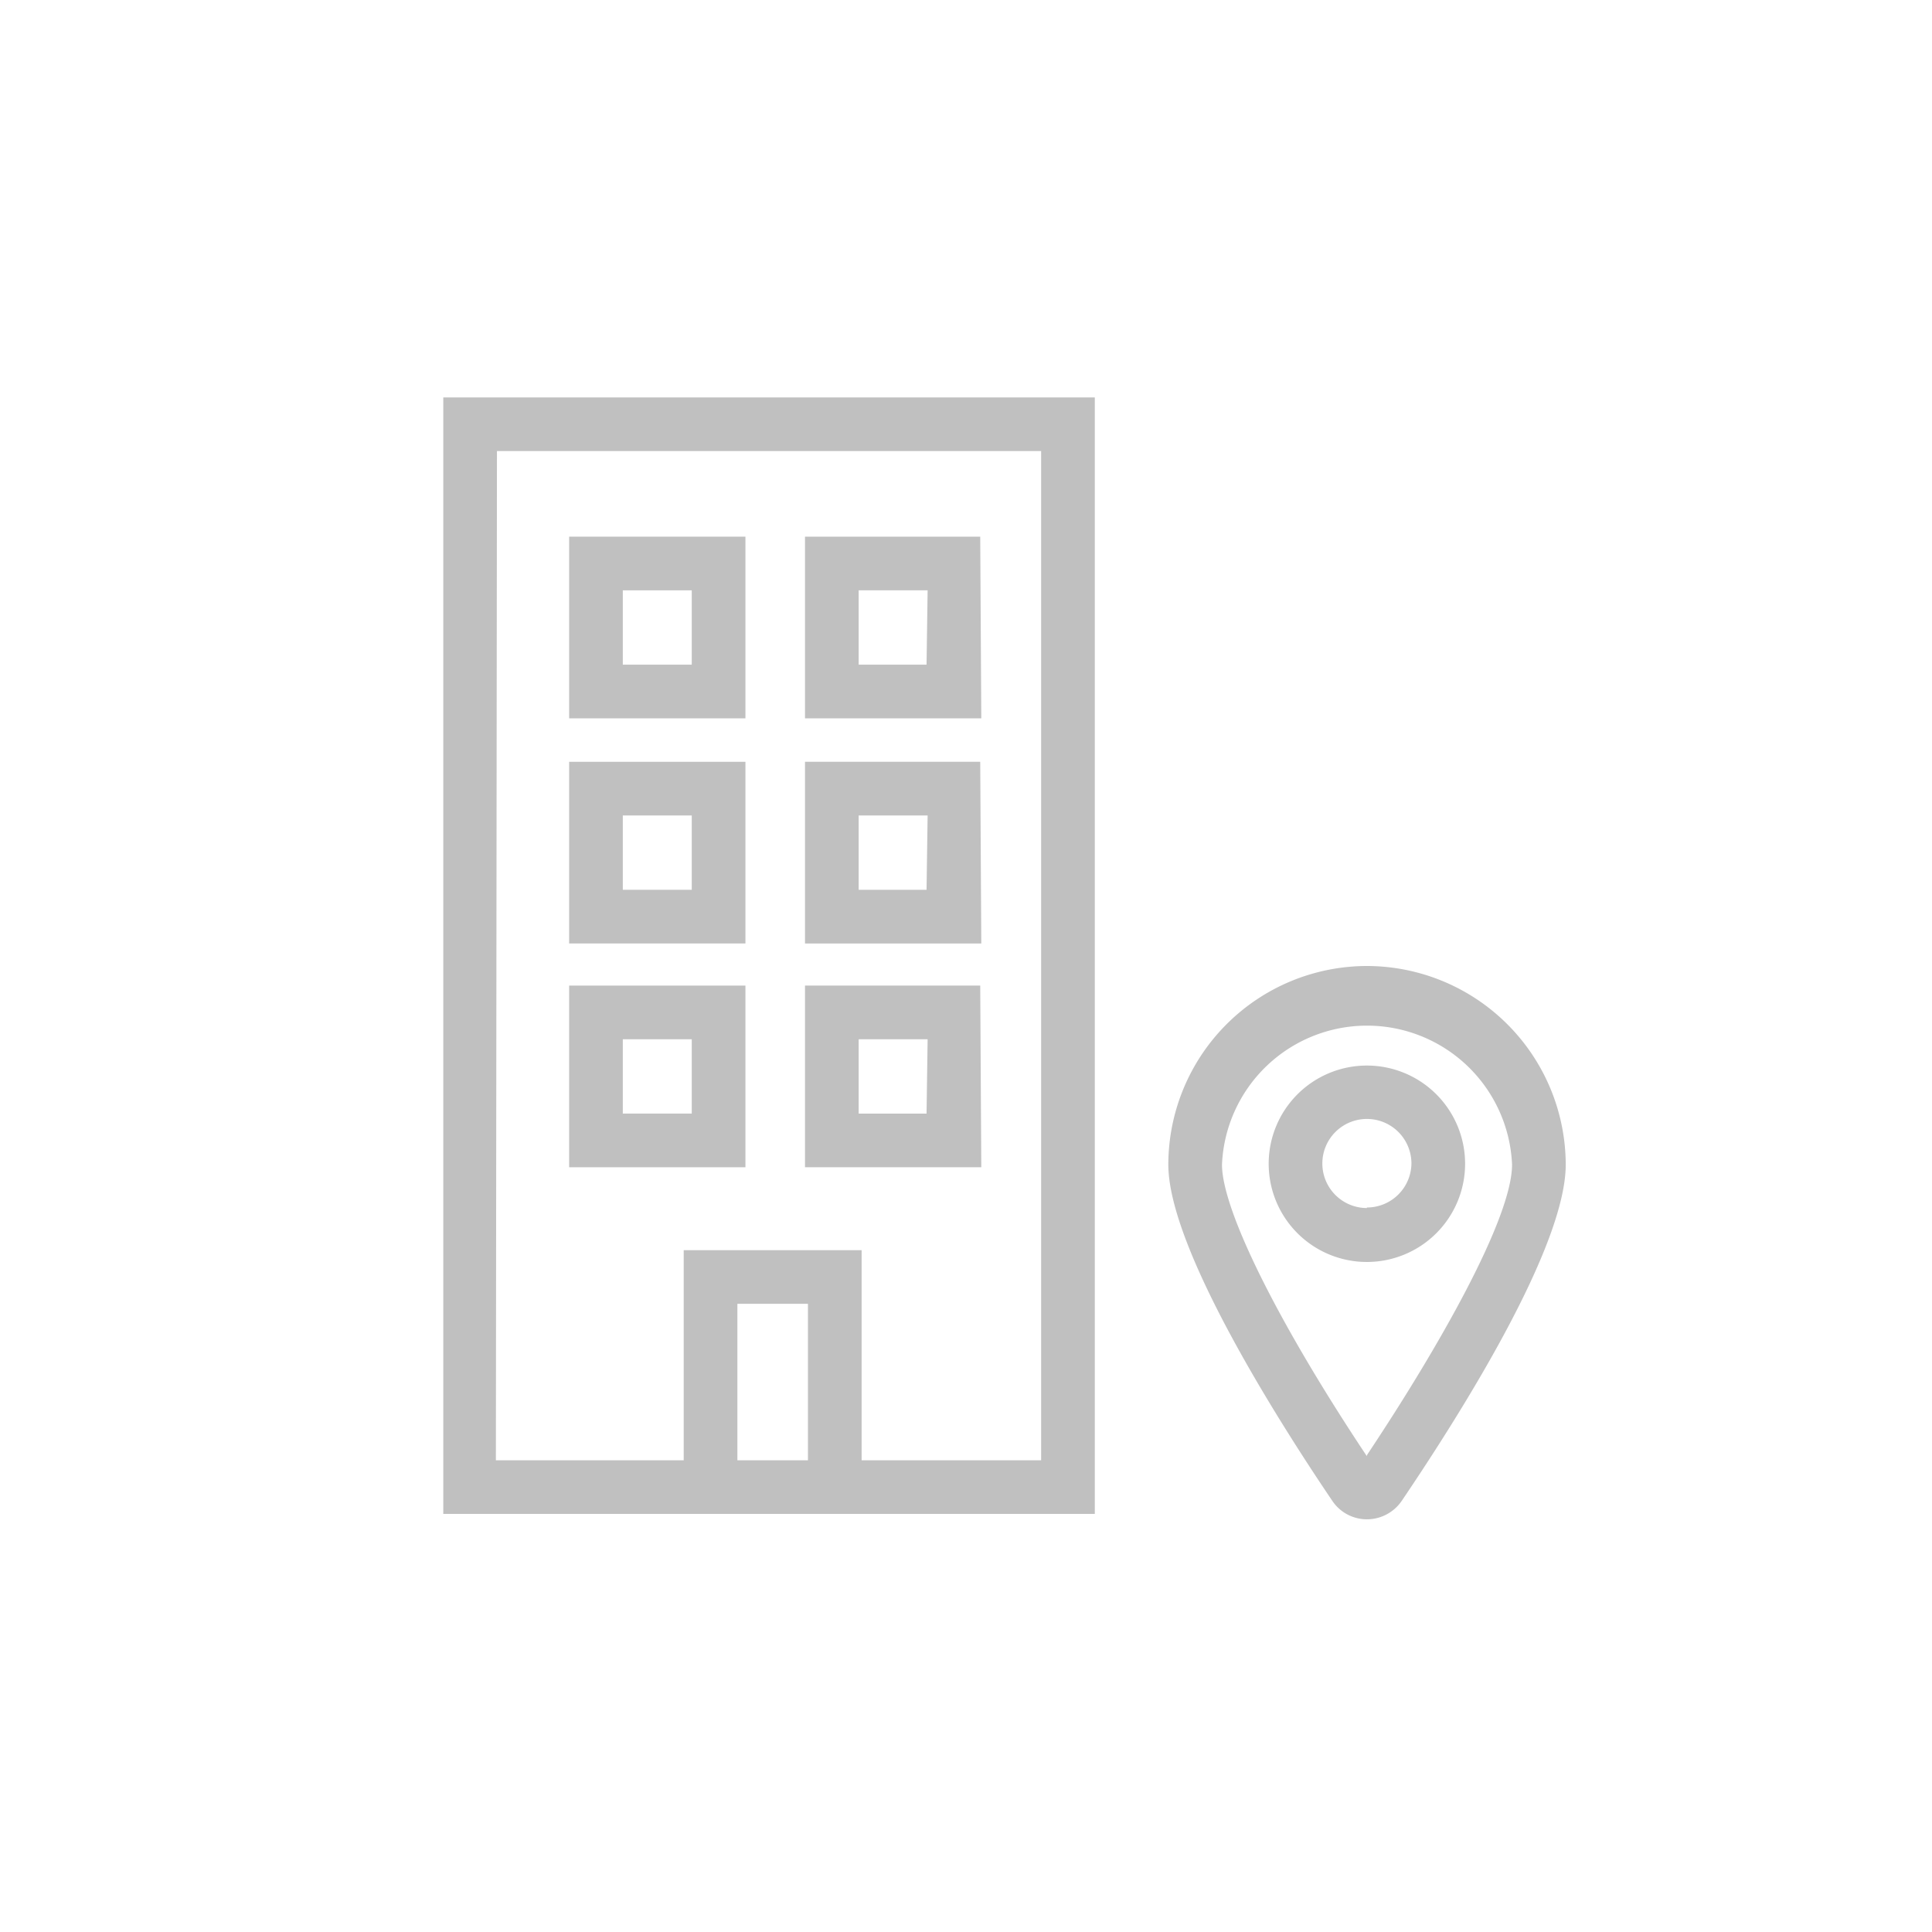 <svg id="Layer_1" data-name="Layer 1" xmlns="http://www.w3.org/2000/svg" viewBox="0 0 72 72"><defs><style>.cls-1{fill:silver;}</style></defs><title>Location_icon</title><path class="cls-1" d="M50.94,36a7.41,7.41,0,0,0-7.4,7.4c0,3,3.83,9.16,6.11,12.53a1.55,1.55,0,0,0,1.29.69,1.57,1.57,0,0,0,1.3-.69c2.28-3.37,6.11-9.48,6.11-12.53A7.42,7.42,0,0,0,50.94,36Zm0,18.27c-3.29-4.94-5.4-9.17-5.4-10.87a5.41,5.41,0,0,1,10.81,0C56.35,45.4,53.62,50.21,50.94,54.23Z"/><path class="cls-1" d="M50.94,39.71a3.66,3.66,0,1,0,3.66,3.65A3.66,3.66,0,0,0,50.94,39.71Zm0,5.31a1.66,1.66,0,1,1,1.66-1.66A1.66,1.66,0,0,1,50.94,45Z"/><path class="cls-1" d="M16.52,56.42H40.8V14.81H16.52Zm13.59-2H27.48V48.59h2.63ZM18.52,16.81H38.8V54.42H32.11V46.59H25.48v7.83h-7Z"/><path class="cls-1" d="M27.78,20H21.21v6.77h6.57Zm-2,4.77H23.21V22h2.57Z"/><path class="cls-1" d="M36.53,20H30v6.77h6.57Zm-2,4.77H32V22h2.57Z"/><path class="cls-1" d="M27.78,28.39H21.21v6.77h6.57Zm-2,4.77H23.21V30.39h2.57Z"/><path class="cls-1" d="M36.53,28.39H30v6.77h6.57Zm-2,4.77H32V30.39h2.57Z"/><path class="cls-1" d="M27.78,36.73H21.21V43.5h6.57Zm-2,4.77H23.21V38.73h2.57Z"/><path class="cls-1" d="M36.53,36.73H30V43.5h6.57Zm-2,4.77H32V38.73h2.57Z"/></svg>